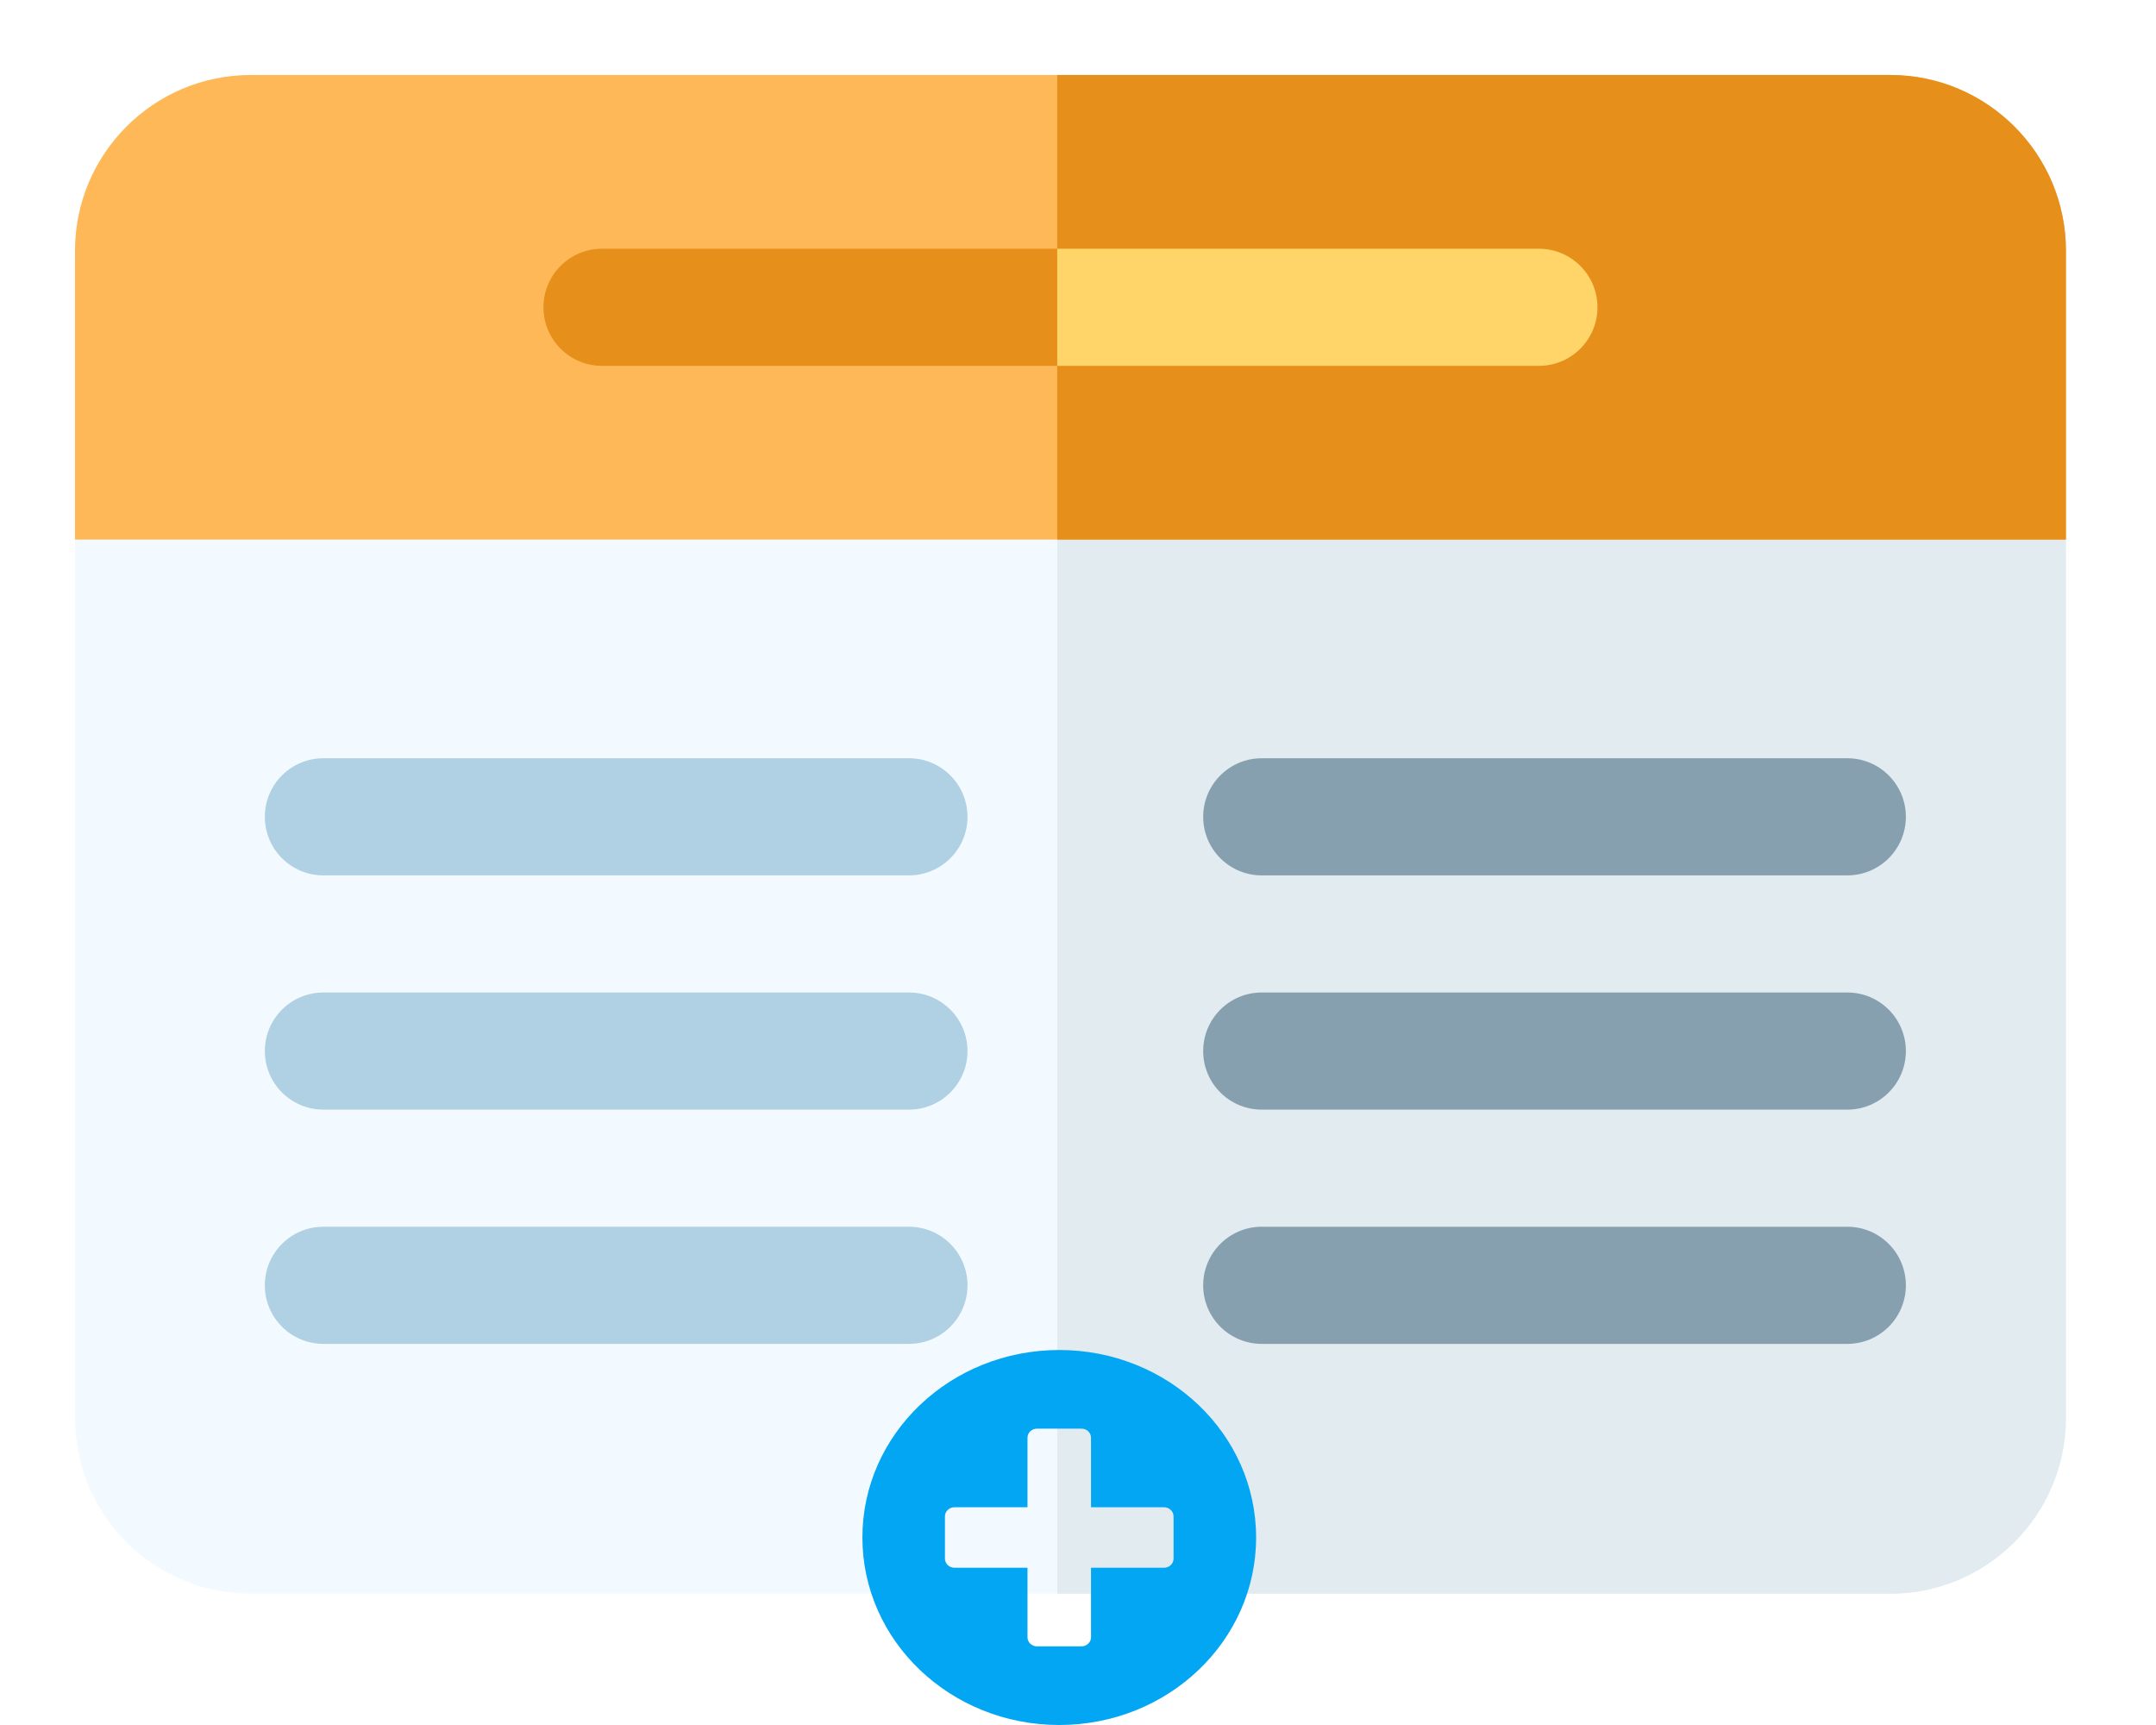 <svg width="115" height="92" viewBox="0 0 115 92" fill="none" xmlns="http://www.w3.org/2000/svg">
<g filter="url(#filter0_d_190_1)">
<path d="M4 24.779V71.63C4 76.797 8.203 81 13.37 81H100.826C105.992 81 110.196 76.797 110.196 71.63V24.779L105.427 22.488H8.985L4 24.779Z" fill="#F3FAFF"/>
<path d="M110.195 24.779V71.63C110.195 76.796 105.991 81 100.825 81H56.391V22.488H105.426L110.195 24.779Z" fill="#E1EBF0"/>
<path d="M110.196 24.779V9.37C110.196 4.203 105.992 0 100.826 0H13.37C8.203 0 4 4.203 4 9.37V24.779H110.196Z" fill="#FFB858"/>
<path d="M110.195 9.37V24.779H56.391V0H100.825C105.991 0 110.195 4.204 110.195 9.37Z" fill="#E68F1A"/>
<path d="M67.301 42.687H98.535C100.26 42.687 101.658 41.289 101.658 39.564C101.658 37.839 100.26 36.44 98.535 36.44H67.301C65.576 36.44 64.177 37.839 64.177 39.564C64.177 41.289 65.576 42.687 67.301 42.687Z" fill="#87A0AF"/>
<path d="M98.535 48.933H67.301C65.576 48.933 64.177 50.331 64.177 52.056C64.177 53.781 65.576 55.18 67.301 55.18H98.535C100.26 55.18 101.658 53.781 101.658 52.056C101.658 50.331 100.26 48.933 98.535 48.933Z" fill="#87A0AF"/>
<path d="M98.535 61.426H67.301C65.576 61.426 64.177 62.825 64.177 64.55C64.177 66.275 65.576 67.673 67.301 67.673H98.535C100.26 67.673 101.658 66.275 101.658 64.55C101.658 62.825 100.26 61.426 98.535 61.426Z" fill="#87A0AF"/>
<path d="M17.249 42.687H48.483C50.208 42.687 51.606 41.289 51.606 39.564C51.606 37.839 50.208 36.44 48.483 36.44H17.249C15.524 36.44 14.126 37.839 14.126 39.564C14.126 41.289 15.524 42.687 17.249 42.687Z" fill="#B0D0E3"/>
<path d="M48.483 48.933H17.249C15.524 48.933 14.126 50.331 14.126 52.056C14.126 53.781 15.524 55.18 17.249 55.18H48.483C50.208 55.18 51.606 53.781 51.606 52.056C51.606 50.331 50.208 48.933 48.483 48.933Z" fill="#B0D0E3"/>
<path d="M48.483 61.426H17.249C15.524 61.426 14.126 62.825 14.126 64.55C14.126 66.275 15.524 67.673 17.249 67.673H48.483C50.208 67.673 51.606 66.275 51.606 64.55C51.606 62.825 50.208 61.426 48.483 61.426Z" fill="#B0D0E3"/>
<path d="M82.086 9.266H32.111C30.386 9.266 28.988 10.664 28.988 12.389C28.988 14.114 30.386 15.513 32.111 15.513H82.086C83.811 15.513 85.209 14.114 85.209 12.389C85.209 10.664 83.811 9.266 82.086 9.266Z" fill="#E68F1A"/>
<path d="M85.208 12.389C85.208 14.113 83.808 15.513 82.084 15.513H56.391V9.266H82.084C83.808 9.266 85.208 10.665 85.208 12.389Z" fill="#FFD56A"/>
</g>
<path d="M56.5 72C50.7 72 46 76.476 46 82C46 87.524 50.7 92 56.5 92C62.3 92 67 87.524 67 82C67 76.476 62.3 72 56.5 72ZM62.597 83.129C62.597 83.395 62.368 83.613 62.089 83.613H58.194V87.323C58.194 87.589 57.965 87.806 57.685 87.806H55.315C55.035 87.806 54.806 87.589 54.806 87.323V83.613H50.911C50.632 83.613 50.403 83.395 50.403 83.129V80.871C50.403 80.605 50.632 80.387 50.911 80.387H54.806V76.677C54.806 76.411 55.035 76.194 55.315 76.194H57.685C57.965 76.194 58.194 76.411 58.194 76.677V80.387H62.089C62.368 80.387 62.597 80.605 62.597 80.871V83.129Z" fill="#02A6F3"/>
<defs>
<filter id="filter0_d_190_1" x="0" y="0" width="114.196" height="89" filterUnits="userSpaceOnUse" color-interpolation-filters="sRGB">
<feFlood flood-opacity="0" result="BackgroundImageFix"/>
<feColorMatrix in="SourceAlpha" type="matrix" values="0 0 0 0 0 0 0 0 0 0 0 0 0 0 0 0 0 0 127 0" result="hardAlpha"/>
<feOffset dy="4"/>
<feGaussianBlur stdDeviation="2"/>
<feColorMatrix type="matrix" values="0 0 0 0 0 0 0 0 0 0 0 0 0 0 0 0 0 0 0.25 0"/>
<feBlend mode="normal" in2="BackgroundImageFix" result="effect1_dropShadow_190_1"/>
<feBlend mode="normal" in="SourceGraphic" in2="effect1_dropShadow_190_1" result="shape"/>
</filter>
</defs>
</svg>
